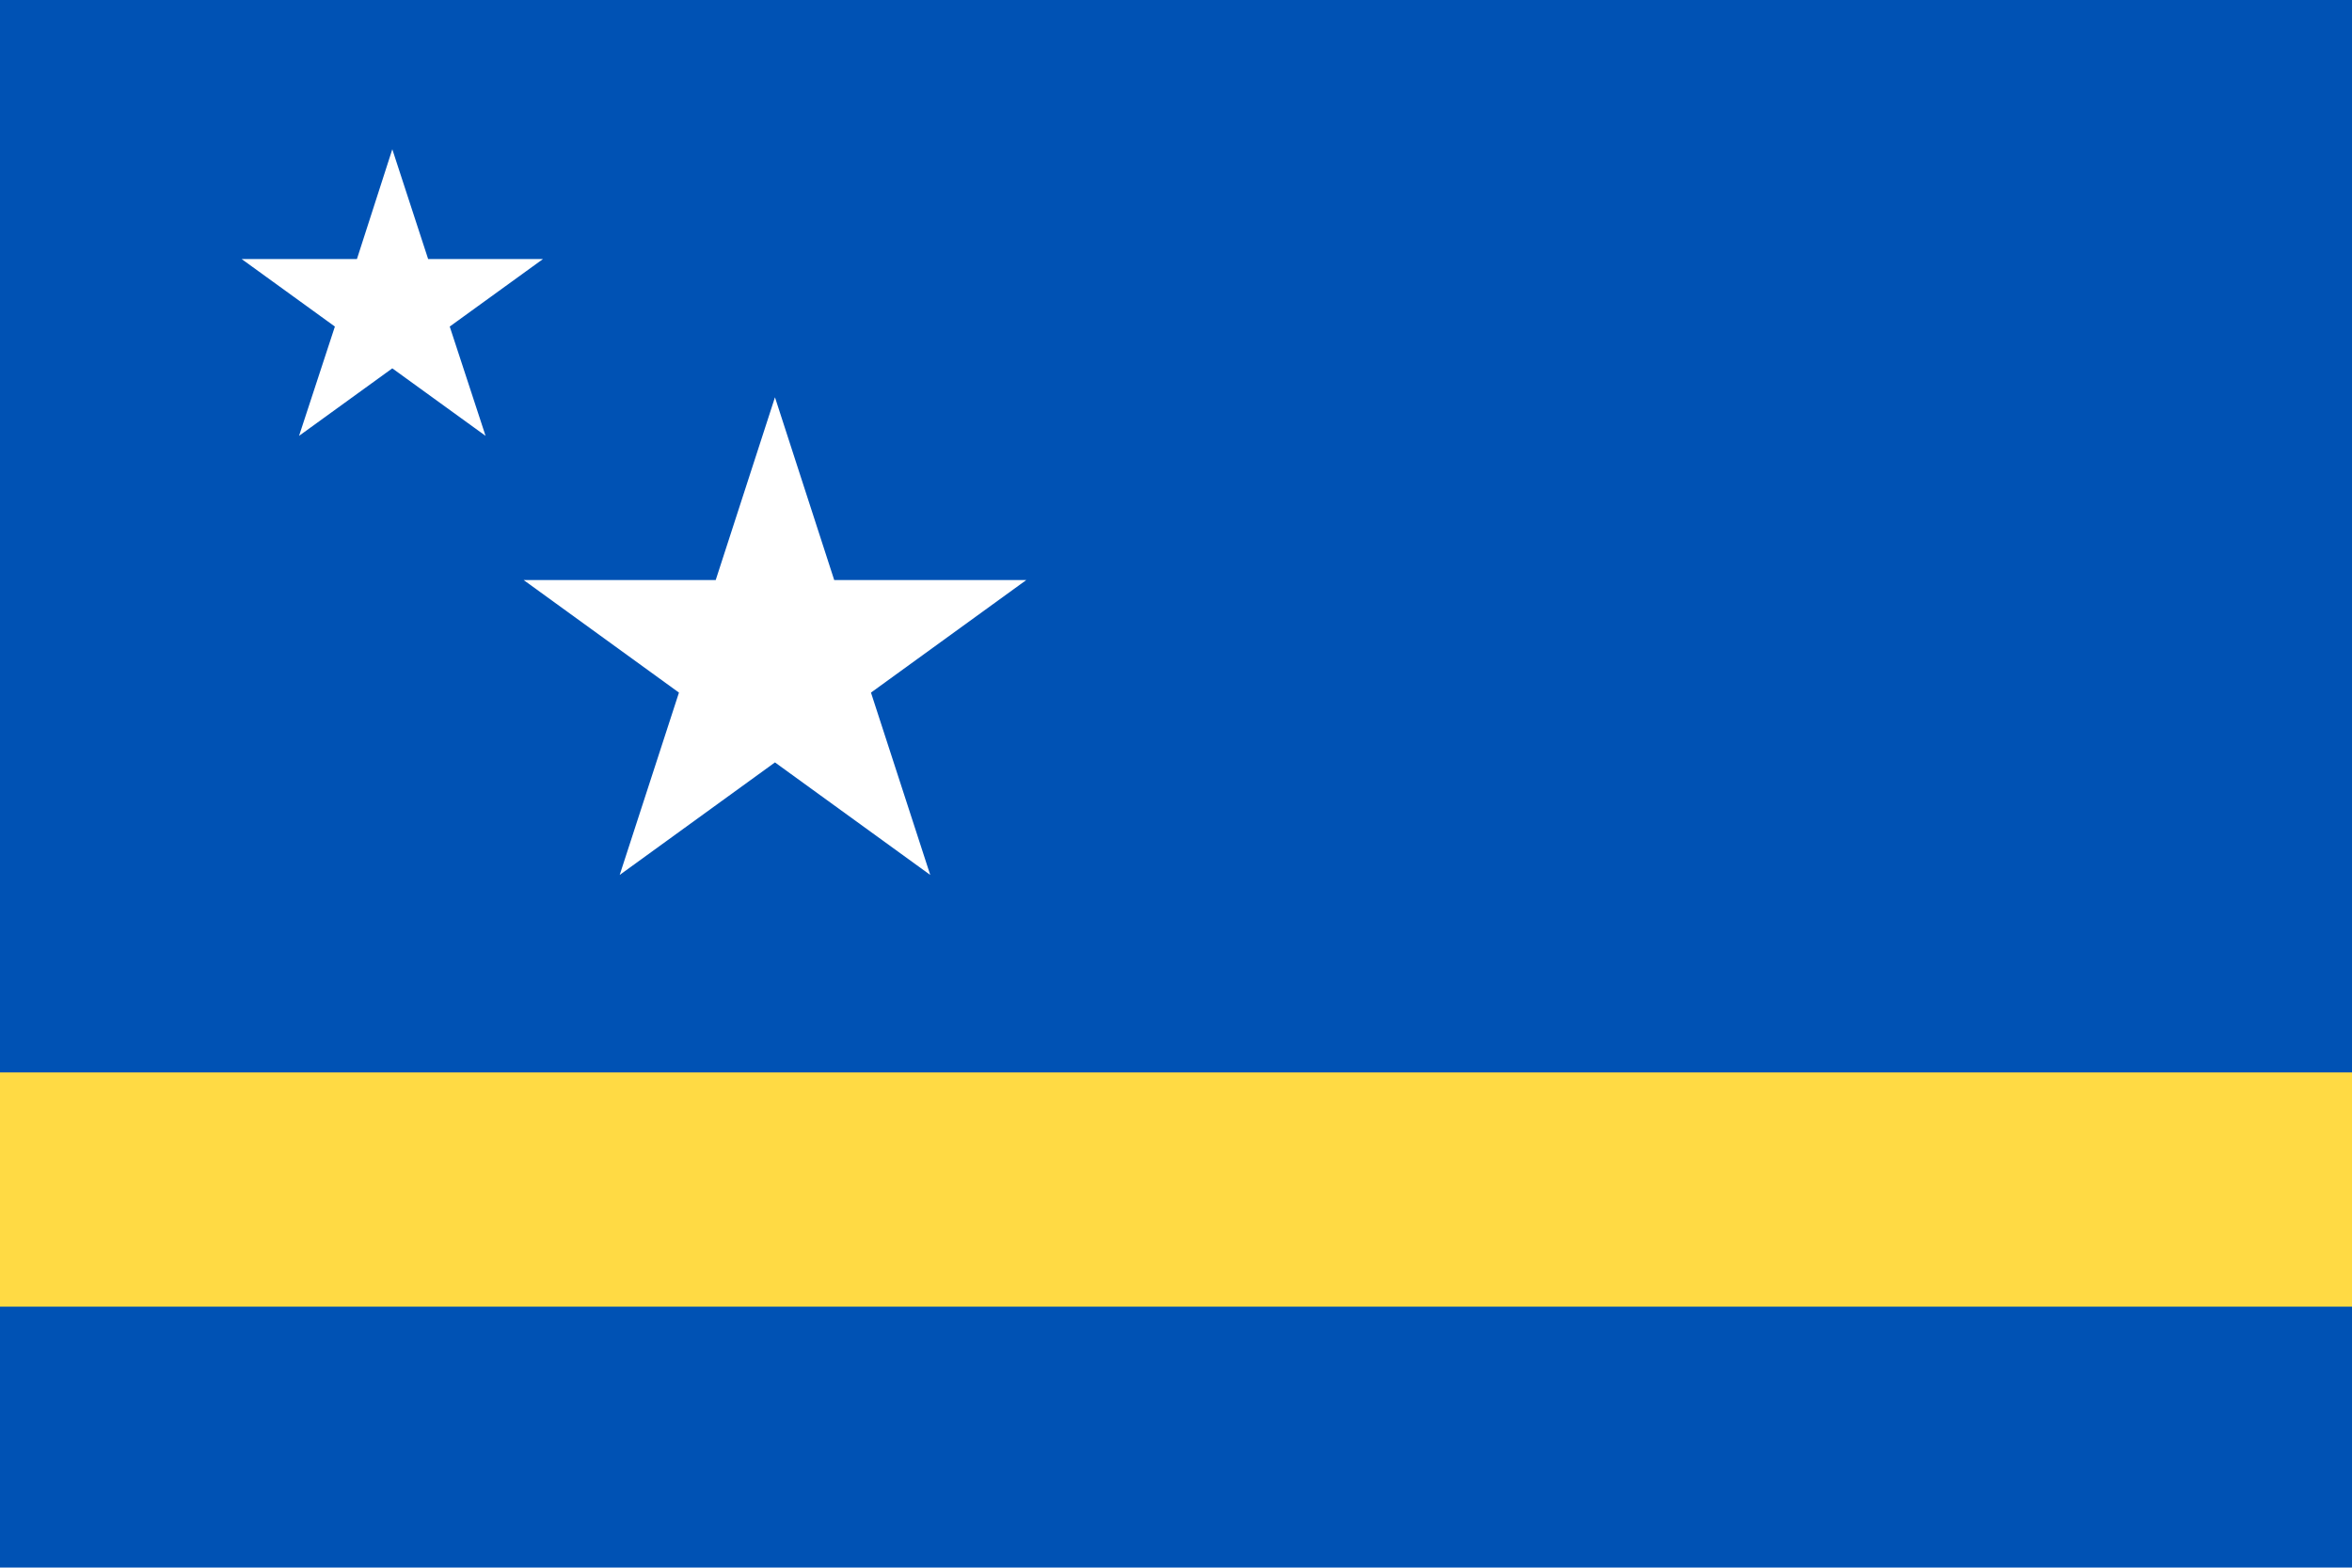 <?xml version="1.0" encoding="utf-8"?>
<svg version="1.1" xmlns="http://www.w3.org/2000/svg" viewBox="0 0 512 341.3">
<rect y="0" fill="#0052B4" width="512" height="341.3"/>
<rect y="233.5" fill="#FFDA44" width="512" height="51"/>
<g>
	<polygon fill="#FFFFFF" points="168.7,86.5 181.6,126.3 223.4,126.3 189.6,150.8 202.5,190.5 168.7,166 134.9,190.5 147.8,150.8
		114,126.3 155.8,126.3 	"/>
	<polygon fill="#FFFFFF" points="85.4,32.5 93.2,56.4 118.2,56.4 97.9,71.1 105.7,94.9 85.4,80.2 65.1,94.9 72.9,71.1 52.6,56.4
		77.7,56.4 	"/>
</g>
</svg>
